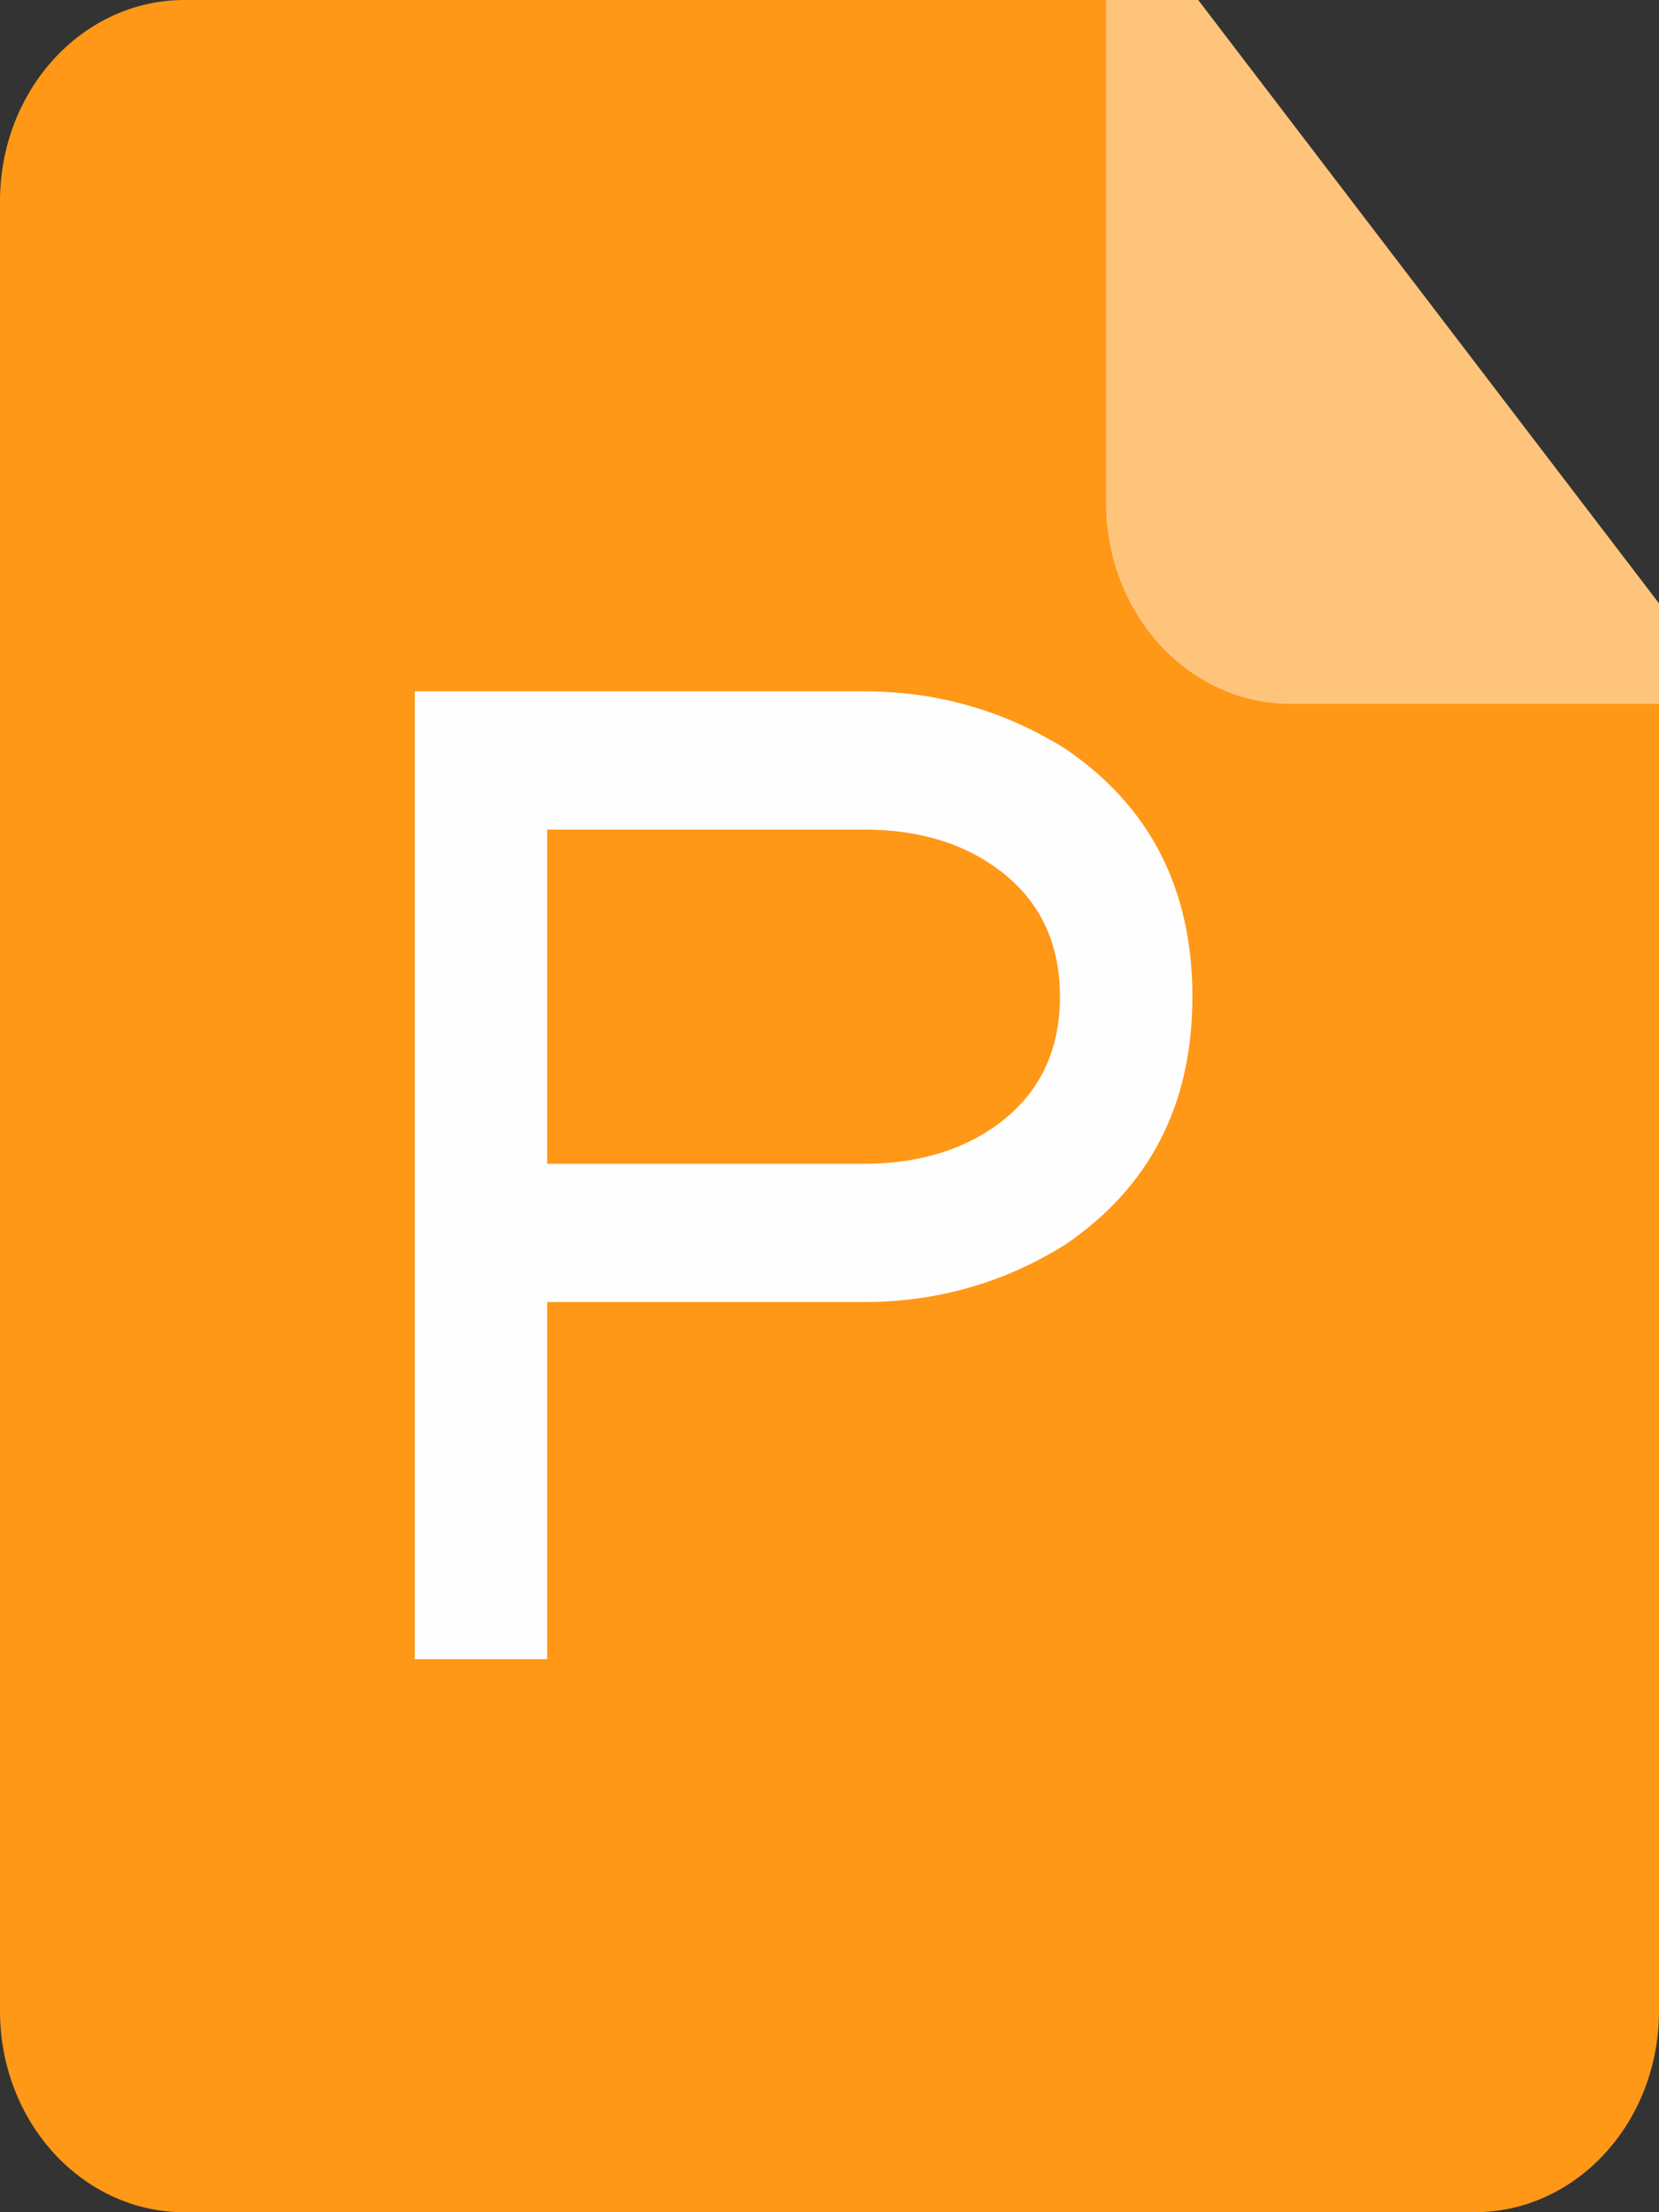 <?xml version="1.0" encoding="UTF-8"?>
<svg width="12px" height="16px" viewBox="0 0 12 16" version="1.1" xmlns="http://www.w3.org/2000/svg" xmlns:xlink="http://www.w3.org/1999/xlink">
    <rect x="0" y="0" width="12" height="16" fill="#333333" stroke="none"/>
    <!-- Generator: Sketch 52.6 (67491) - http://www.bohemiancoding.com/sketch -->
    <title>ppt</title>
    <desc>Created with Sketch.</desc>
    <g id="Data-Entry-数据输入--2" stroke="none" stroke-width="1" fill="none" fill-rule="evenodd">
        <g id="upload-上传" transform="translate(-496, -1673)">
            <g id="ppt" transform="translate(495, 1673)">
                <g transform="translate(1, 0)">
                    <path d="M1.333,0 L8,0 L12,5.091 L12,14.545 C12,15.349 11.403,16 10.667,16 L1.333,16 C0.597,16 0,15.349 0,14.545 L0,1.455 C0,0.651 0.597,0 1.333,0" id="Fill-1" fill="#FF9717"></path>
                    <path d="M12,5.091 L9.333,5.091 C8.597,5.091 8,4.44 8,3.636 L8,0 L8.667,0 L12,4.364 L12,5.091 Z" id="Fill-3" fill="#FFC47B"></path>
                    <path d="M8.625,7.208 C8.625,7.986 8.319,8.583 7.708,9 C7.264,9.278 6.778,9.417 6.25,9.417 L3.958,9.417 L3.958,12 L3,12 L3,5 L6.25,5 C6.778,5 7.264,5.139 7.708,5.417 C8.319,5.833 8.625,6.431 8.625,7.208 Z M7.667,7.208 C7.667,6.792 7.5,6.472 7.167,6.25 C6.917,6.083 6.611,6 6.25,6 L3.958,6 L3.958,8.417 L6.25,8.417 C6.611,8.417 6.917,8.333 7.167,8.167 C7.5,7.944 7.667,7.625 7.667,7.208 Z" id="P" fill="#FEFEFE"></path>
                </g>
            </g>
        </g>
    </g>
</svg>